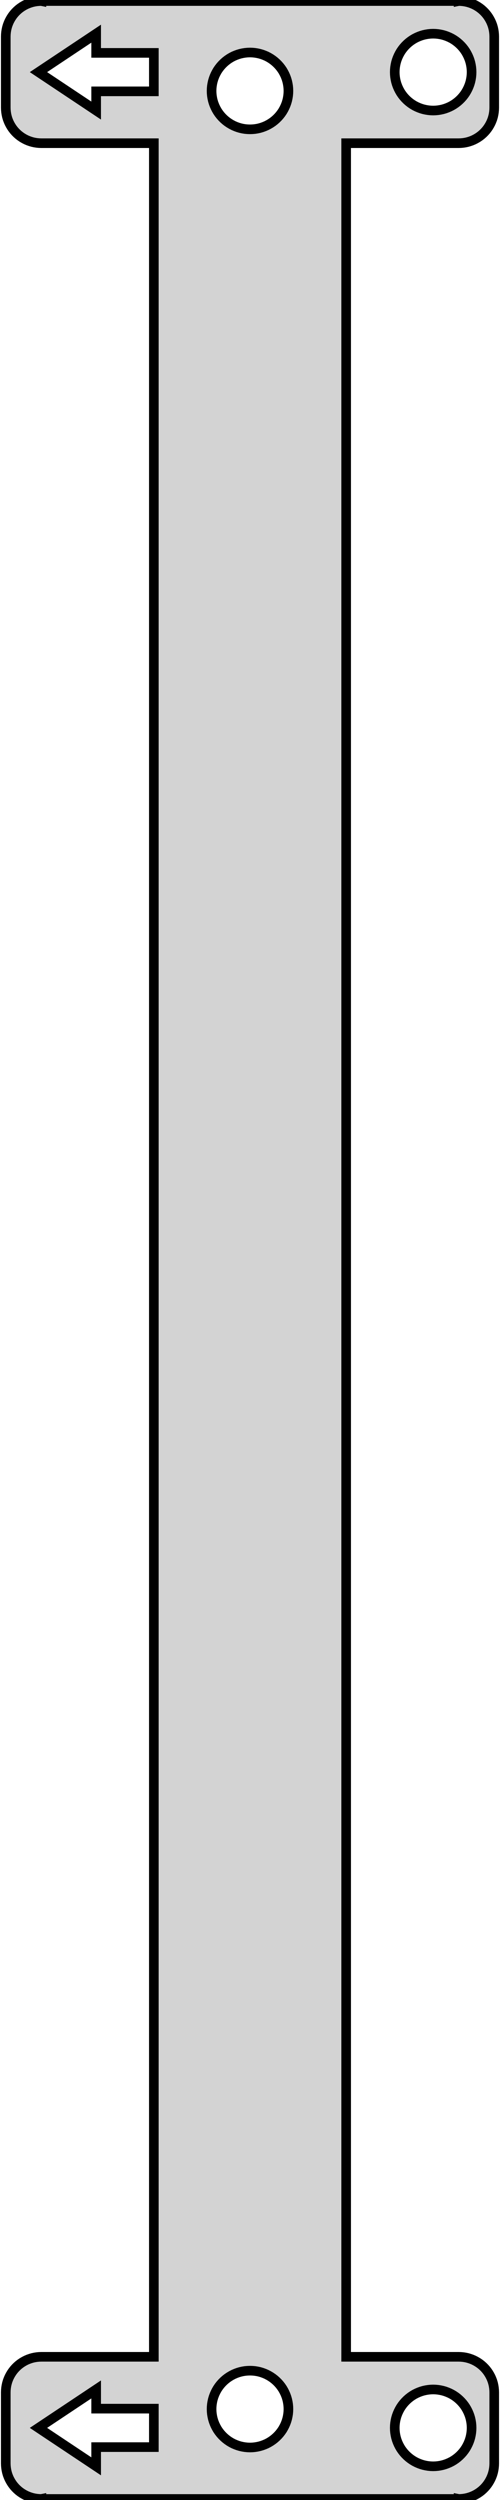 <?xml version="1.0" standalone="no"?>
<!DOCTYPE svg PUBLIC "-//W3C//DTD SVG 1.1//EN" "http://www.w3.org/Graphics/SVG/1.1/DTD/svg11.dtd">
<svg width="26mm" height="130mm" viewBox="-13 -65 26 130" xmlns="http://www.w3.org/2000/svg" version="1.1">
<title>OpenSCAD Model</title>
<path d="
M 10.847,64.945 L 10.852,64.946 L 10.968,64.942 L 11.084,64.931 L 11.198,64.913 L 11.312,64.888
 L 11.423,64.855 L 11.532,64.816 L 11.639,64.77 L 11.742,64.717 L 11.842,64.658 L 11.938,64.593
 L 12.03,64.522 L 12.117,64.445 L 12.199,64.363 L 12.276,64.276 L 12.347,64.184 L 12.412,64.088
 L 12.471,63.988 L 12.524,63.885 L 12.57,63.778 L 12.61,63.669 L 12.642,63.557 L 12.667,63.444
 L 12.685,63.33 L 12.696,63.214 L 12.7,63.098 L 12.7,63.093 L 12.7,63.093 L 12.7,59.407
 L 12.7,59.407 L 12.7,59.402 L 12.696,59.286 L 12.685,59.17 L 12.667,59.056 L 12.642,58.943
 L 12.61,58.831 L 12.57,58.722 L 12.524,58.615 L 12.471,58.512 L 12.412,58.412 L 12.347,58.316
 L 12.276,58.224 L 12.199,58.137 L 12.117,58.055 L 12.03,57.978 L 11.938,57.907 L 11.842,57.842
 L 11.742,57.783 L 11.639,57.73 L 11.532,57.684 L 11.423,57.645 L 11.312,57.612 L 11.198,57.587
 L 11.084,57.569 L 10.968,57.558 L 10.852,57.554 L 10.847,57.554 L 10.847,57.554 L 5,57.554
 L 5,-57.554 L 10.847,-57.554 L 10.847,-57.554 L 10.852,-57.554 L 10.968,-57.558 L 11.084,-57.569
 L 11.198,-57.587 L 11.312,-57.612 L 11.423,-57.645 L 11.532,-57.684 L 11.639,-57.73 L 11.742,-57.783
 L 11.842,-57.842 L 11.938,-57.907 L 12.03,-57.978 L 12.117,-58.055 L 12.199,-58.137 L 12.276,-58.224
 L 12.347,-58.316 L 12.412,-58.412 L 12.471,-58.512 L 12.524,-58.615 L 12.57,-58.722 L 12.61,-58.831
 L 12.642,-58.943 L 12.667,-59.056 L 12.685,-59.17 L 12.696,-59.286 L 12.7,-59.402 L 12.7,-59.407
 L 12.7,-59.407 L 12.7,-63.093 L 12.7,-63.093 L 12.7,-63.098 L 12.696,-63.214 L 12.685,-63.33
 L 12.667,-63.444 L 12.642,-63.557 L 12.61,-63.669 L 12.57,-63.778 L 12.524,-63.885 L 12.471,-63.988
 L 12.412,-64.088 L 12.347,-64.184 L 12.276,-64.276 L 12.199,-64.363 L 12.117,-64.445 L 12.03,-64.522
 L 11.938,-64.593 L 11.842,-64.658 L 11.742,-64.717 L 11.639,-64.77 L 11.532,-64.816 L 11.423,-64.855
 L 11.312,-64.888 L 11.198,-64.913 L 11.084,-64.931 L 10.968,-64.942 L 10.852,-64.946 L 10.847,-64.945
 L 10.847,-64.946 L -10.847,-64.946 L -10.847,-64.945 L -10.852,-64.946 L -10.968,-64.942 L -11.084,-64.931
 L -11.198,-64.913 L -11.312,-64.888 L -11.423,-64.855 L -11.532,-64.816 L -11.639,-64.77 L -11.742,-64.717
 L -11.842,-64.658 L -11.938,-64.593 L -12.03,-64.522 L -12.117,-64.445 L -12.199,-64.363 L -12.276,-64.276
 L -12.347,-64.184 L -12.412,-64.088 L -12.471,-63.988 L -12.524,-63.885 L -12.57,-63.778 L -12.61,-63.669
 L -12.642,-63.557 L -12.667,-63.444 L -12.685,-63.33 L -12.696,-63.214 L -12.7,-63.098 L -12.7,-63.093
 L -12.7,-63.093 L -12.7,-59.407 L -12.7,-59.407 L -12.7,-59.402 L -12.696,-59.286 L -12.685,-59.17
 L -12.667,-59.056 L -12.642,-58.943 L -12.61,-58.831 L -12.57,-58.722 L -12.524,-58.615 L -12.471,-58.512
 L -12.412,-58.412 L -12.347,-58.316 L -12.276,-58.224 L -12.199,-58.137 L -12.117,-58.055 L -12.03,-57.978
 L -11.938,-57.907 L -11.842,-57.842 L -11.742,-57.783 L -11.639,-57.73 L -11.532,-57.684 L -11.423,-57.645
 L -11.312,-57.612 L -11.198,-57.587 L -11.084,-57.569 L -10.968,-57.558 L -10.852,-57.554 L -10.847,-57.554
 L -10.847,-57.554 L -5,-57.554 L -5,57.554 L -10.847,57.554 L -10.847,57.554 L -10.852,57.554
 L -10.968,57.558 L -11.084,57.569 L -11.198,57.587 L -11.312,57.612 L -11.423,57.645 L -11.532,57.684
 L -11.639,57.73 L -11.742,57.783 L -11.842,57.842 L -11.938,57.907 L -12.03,57.978 L -12.117,58.055
 L -12.199,58.137 L -12.276,58.224 L -12.347,58.316 L -12.412,58.412 L -12.471,58.512 L -12.524,58.615
 L -12.57,58.722 L -12.61,58.831 L -12.642,58.943 L -12.667,59.056 L -12.685,59.17 L -12.696,59.286
 L -12.7,59.402 L -12.7,59.407 L -12.7,59.407 L -12.7,63.093 L -12.7,63.093 L -12.7,63.098
 L -12.696,63.214 L -12.685,63.33 L -12.667,63.444 L -12.642,63.557 L -12.61,63.669 L -12.57,63.778
 L -12.524,63.885 L -12.471,63.988 L -12.412,64.088 L -12.347,64.184 L -12.276,64.276 L -12.199,64.363
 L -12.117,64.445 L -12.03,64.522 L -11.938,64.593 L -11.842,64.658 L -11.742,64.717 L -11.639,64.77
 L -11.532,64.816 L -11.423,64.855 L -11.312,64.888 L -11.198,64.913 L -11.084,64.931 L -10.968,64.942
 L -10.852,64.946 L -10.847,64.945 L -10.847,64.946 L 10.847,64.946 z
M -11,-61.25 L -8,-63.25 L -8,-62.25 L -5,-62.25 L -5,-60.25 L -8,-60.25
 L -8,-59.25 z
M 9.4,-59.256 L 9.275,-59.268 L 9.151,-59.288 L 9.028,-59.315 L 8.908,-59.35 L 8.79,-59.393
 L 8.674,-59.443 L 8.563,-59.499 L 8.455,-59.563 L 8.351,-59.634 L 8.252,-59.711 L 8.158,-59.794
 L 8.069,-59.883 L 7.986,-59.977 L 7.909,-60.076 L 7.838,-60.18 L 7.775,-60.288 L 7.718,-60.4
 L 7.668,-60.515 L 7.625,-60.633 L 7.59,-60.753 L 7.563,-60.876 L 7.543,-61 L 7.531,-61.125
 L 7.527,-61.25 L 7.531,-61.375 L 7.543,-61.5 L 7.563,-61.624 L 7.59,-61.747 L 7.625,-61.867
 L 7.668,-61.985 L 7.718,-62.1 L 7.775,-62.212 L 7.838,-62.32 L 7.909,-62.424 L 7.986,-62.523
 L 8.069,-62.617 L 8.158,-62.706 L 8.252,-62.789 L 8.351,-62.866 L 8.455,-62.937 L 8.563,-63.001
 L 8.674,-63.057 L 8.79,-63.107 L 8.908,-63.15 L 9.028,-63.185 L 9.151,-63.212 L 9.275,-63.232
 L 9.4,-63.244 L 9.525,-63.248 L 9.65,-63.244 L 9.775,-63.232 L 9.899,-63.212 L 10.022,-63.185
 L 10.142,-63.15 L 10.26,-63.107 L 10.376,-63.057 L 10.487,-63.001 L 10.595,-62.937 L 10.699,-62.866
 L 10.798,-62.789 L 10.892,-62.706 L 10.981,-62.617 L 11.064,-62.523 L 11.141,-62.424 L 11.212,-62.32
 L 11.275,-62.212 L 11.332,-62.1 L 11.382,-61.985 L 11.425,-61.867 L 11.46,-61.747 L 11.487,-61.624
 L 11.507,-61.5 L 11.519,-61.375 L 11.523,-61.25 L 11.519,-61.125 L 11.507,-61 L 11.487,-60.876
 L 11.46,-60.753 L 11.425,-60.633 L 11.382,-60.515 L 11.332,-60.4 L 11.275,-60.288 L 11.212,-60.18
 L 11.141,-60.076 L 11.064,-59.977 L 10.981,-59.883 L 10.892,-59.794 L 10.798,-59.711 L 10.699,-59.634
 L 10.595,-59.563 L 10.487,-59.499 L 10.376,-59.443 L 10.26,-59.393 L 10.142,-59.35 L 10.022,-59.315
 L 9.899,-59.288 L 9.775,-59.268 L 9.65,-59.256 L 9.525,-59.252 z
M -0.125,-58.279 L -0.25,-58.29 L -0.374,-58.31 L -0.497,-58.337 L -0.617,-58.372 L -0.735,-58.415
 L -0.851,-58.465 L -0.962,-58.522 L -1.07,-58.586 L -1.174,-58.656 L -1.273,-58.733 L -1.367,-58.816
 L -1.456,-58.905 L -1.539,-58.999 L -1.616,-59.098 L -1.687,-59.202 L -1.75,-59.31 L -1.807,-59.422
 L -1.857,-59.537 L -1.9,-59.655 L -1.935,-59.775 L -1.962,-59.898 L -1.982,-60.022 L -1.994,-60.147
 L -1.998,-60.272 L -1.994,-60.398 L -1.982,-60.523 L -1.962,-60.646 L -1.935,-60.769 L -1.9,-60.889
 L -1.857,-61.008 L -1.807,-61.123 L -1.75,-61.234 L -1.687,-61.343 L -1.616,-61.446 L -1.539,-61.545
 L -1.456,-61.639 L -1.367,-61.728 L -1.273,-61.811 L -1.174,-61.888 L -1.07,-61.959 L -0.962,-62.023
 L -0.851,-62.08 L -0.735,-62.129 L -0.617,-62.172 L -0.497,-62.207 L -0.374,-62.234 L -0.25,-62.254
 L -0.125,-62.266 L 0,-62.27 L 0.125,-62.266 L 0.25,-62.254 L 0.374,-62.234 L 0.497,-62.207
 L 0.617,-62.172 L 0.735,-62.129 L 0.851,-62.08 L 0.962,-62.023 L 1.07,-61.959 L 1.174,-61.888
 L 1.273,-61.811 L 1.367,-61.728 L 1.456,-61.639 L 1.539,-61.545 L 1.616,-61.446 L 1.687,-61.343
 L 1.75,-61.234 L 1.807,-61.123 L 1.857,-61.008 L 1.9,-60.889 L 1.935,-60.769 L 1.962,-60.646
 L 1.982,-60.523 L 1.994,-60.398 L 1.998,-60.272 L 1.994,-60.147 L 1.982,-60.022 L 1.962,-59.898
 L 1.935,-59.775 L 1.9,-59.655 L 1.857,-59.537 L 1.807,-59.422 L 1.75,-59.31 L 1.687,-59.202
 L 1.616,-59.098 L 1.539,-58.999 L 1.456,-58.905 L 1.367,-58.816 L 1.273,-58.733 L 1.174,-58.656
 L 1.07,-58.586 L 0.962,-58.522 L 0.851,-58.465 L 0.735,-58.415 L 0.617,-58.372 L 0.497,-58.337
 L 0.374,-58.31 L 0.25,-58.29 L 0.125,-58.279 L 0,-58.275 z
M -0.125,62.266 L -0.25,62.254 L -0.374,62.234 L -0.497,62.207 L -0.617,62.172 L -0.735,62.129
 L -0.851,62.08 L -0.962,62.023 L -1.07,61.959 L -1.174,61.888 L -1.273,61.811 L -1.367,61.728
 L -1.456,61.639 L -1.539,61.545 L -1.616,61.446 L -1.687,61.343 L -1.75,61.234 L -1.807,61.123
 L -1.857,61.008 L -1.9,60.889 L -1.935,60.769 L -1.962,60.646 L -1.982,60.523 L -1.994,60.398
 L -1.998,60.272 L -1.994,60.147 L -1.982,60.022 L -1.962,59.898 L -1.935,59.775 L -1.9,59.655
 L -1.857,59.537 L -1.807,59.422 L -1.75,59.31 L -1.687,59.202 L -1.616,59.098 L -1.539,58.999
 L -1.456,58.905 L -1.367,58.816 L -1.273,58.733 L -1.174,58.656 L -1.07,58.586 L -0.962,58.522
 L -0.851,58.465 L -0.735,58.415 L -0.617,58.372 L -0.497,58.337 L -0.374,58.31 L -0.25,58.29
 L -0.125,58.279 L 0,58.275 L 0.125,58.279 L 0.25,58.29 L 0.374,58.31 L 0.497,58.337
 L 0.617,58.372 L 0.735,58.415 L 0.851,58.465 L 0.962,58.522 L 1.07,58.586 L 1.174,58.656
 L 1.273,58.733 L 1.367,58.816 L 1.456,58.905 L 1.539,58.999 L 1.616,59.098 L 1.687,59.202
 L 1.75,59.31 L 1.807,59.422 L 1.857,59.537 L 1.9,59.655 L 1.935,59.775 L 1.962,59.898
 L 1.982,60.022 L 1.994,60.147 L 1.998,60.272 L 1.994,60.398 L 1.982,60.523 L 1.962,60.646
 L 1.935,60.769 L 1.9,60.889 L 1.857,61.008 L 1.807,61.123 L 1.75,61.234 L 1.687,61.343
 L 1.616,61.446 L 1.539,61.545 L 1.456,61.639 L 1.367,61.728 L 1.273,61.811 L 1.174,61.888
 L 1.07,61.959 L 0.962,62.023 L 0.851,62.08 L 0.735,62.129 L 0.617,62.172 L 0.497,62.207
 L 0.374,62.234 L 0.25,62.254 L 0.125,62.266 L 0,62.27 z
M -11,61.25 L -8,59.25 L -8,60.25 L -5,60.25 L -5,62.25 L -8,62.25
 L -8,63.25 z
M 9.4,63.244 L 9.275,63.232 L 9.151,63.212 L 9.028,63.185 L 8.908,63.15 L 8.79,63.107
 L 8.674,63.057 L 8.563,63.001 L 8.455,62.937 L 8.351,62.866 L 8.252,62.789 L 8.158,62.706
 L 8.069,62.617 L 7.986,62.523 L 7.909,62.424 L 7.838,62.32 L 7.775,62.212 L 7.718,62.1
 L 7.668,61.985 L 7.625,61.867 L 7.59,61.747 L 7.563,61.624 L 7.543,61.5 L 7.531,61.375
 L 7.527,61.25 L 7.531,61.125 L 7.543,61 L 7.563,60.876 L 7.59,60.753 L 7.625,60.633
 L 7.668,60.515 L 7.718,60.4 L 7.775,60.288 L 7.838,60.18 L 7.909,60.076 L 7.986,59.977
 L 8.069,59.883 L 8.158,59.794 L 8.252,59.711 L 8.351,59.634 L 8.455,59.563 L 8.563,59.499
 L 8.674,59.443 L 8.79,59.393 L 8.908,59.35 L 9.028,59.315 L 9.151,59.288 L 9.275,59.268
 L 9.4,59.256 L 9.525,59.252 L 9.65,59.256 L 9.775,59.268 L 9.899,59.288 L 10.022,59.315
 L 10.142,59.35 L 10.26,59.393 L 10.376,59.443 L 10.487,59.499 L 10.595,59.563 L 10.699,59.634
 L 10.798,59.711 L 10.892,59.794 L 10.981,59.883 L 11.064,59.977 L 11.141,60.076 L 11.212,60.18
 L 11.275,60.288 L 11.332,60.4 L 11.382,60.515 L 11.425,60.633 L 11.46,60.753 L 11.487,60.876
 L 11.507,61 L 11.519,61.125 L 11.523,61.25 L 11.519,61.375 L 11.507,61.5 L 11.487,61.624
 L 11.46,61.747 L 11.425,61.867 L 11.382,61.985 L 11.332,62.1 L 11.275,62.212 L 11.212,62.32
 L 11.141,62.424 L 11.064,62.523 L 10.981,62.617 L 10.892,62.706 L 10.798,62.789 L 10.699,62.866
 L 10.595,62.937 L 10.487,63.001 L 10.376,63.057 L 10.26,63.107 L 10.142,63.15 L 10.022,63.185
 L 9.899,63.212 L 9.775,63.232 L 9.65,63.244 L 9.525,63.248 z
" stroke="black" fill="lightgray" stroke-width="0.5"/>
</svg>
